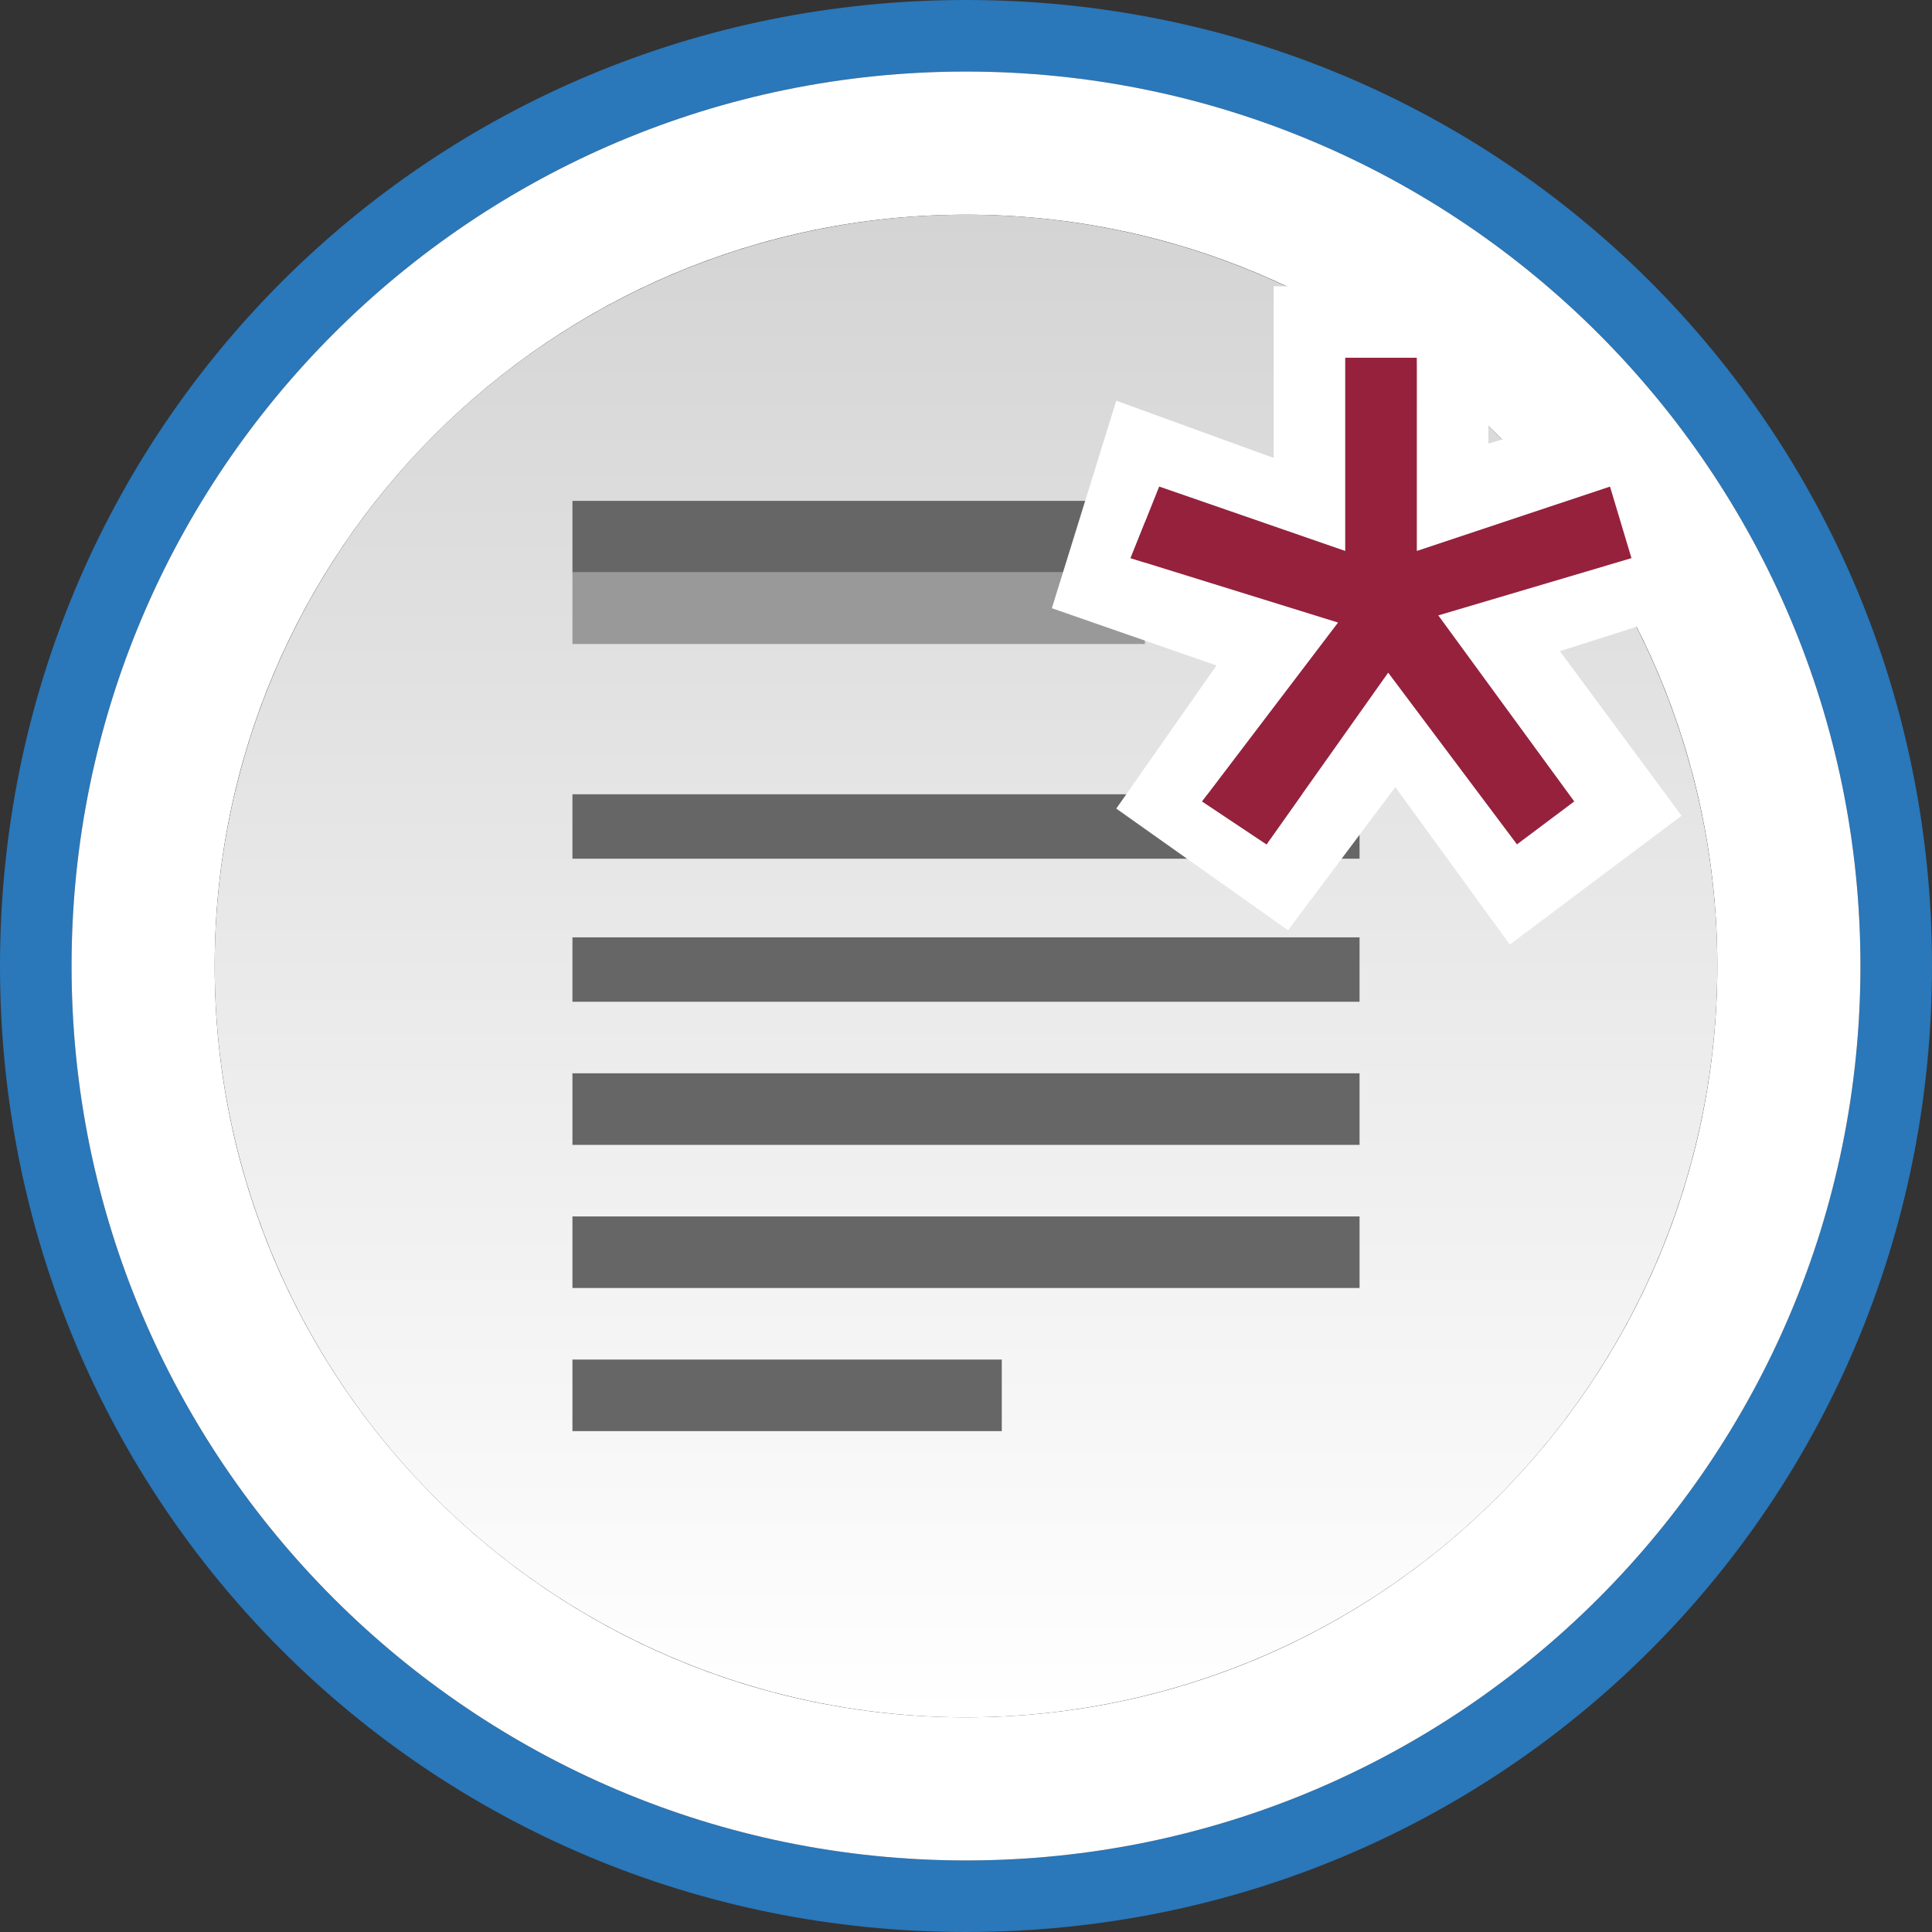 <svg xmlns="http://www.w3.org/2000/svg" xmlns:xlink="http://www.w3.org/1999/xlink" width="27" height="27" viewBox="0 0 27 27">
<rect x="0" y="0" width="27" height="27" fill="#333333" stroke="none"/>
<path fill="#2A77B9" d="M13.5 0C6 0 0 6 0 13.5S6 27 13.5 27 27 21 27 13.5 21 0 13.5 0zm0 26C6.6 26 1 20.4 1 13.5S6.6 1 13.5 1 26 6.6 26 13.5 20.4 26 13.5 26z"/>
<path fill="#FFF" d="M13.5 1C6.6 1 1 6.6 1 13.5S6.6 26 13.5 26 26 20.4 26 13.5 20.4 1 13.5 1zm0 23C7.7 24 3 19.3 3 13.5S7.7 3 13.5 3 24 7.7 24 13.5 19.3 24 13.5 24z"/>
<linearGradient id="a" gradientUnits="userSpaceOnUse" x1="1766.298" y1="3283.922" x2="1766.298" y2="3262.922" gradientTransform="translate(-1752.797 -3259.922)">
<stop offset="0" stop-color="#FFF"/>
<stop offset="1" stop-color="#D4D4D4"/>
</linearGradient>
<circle fill="url(#a)" cx="13.5" cy="13.5" r="10.5"/>
<g id="b">
<path fill="#666" d="M8 11.1h11v.9H8zM8 13.1h11v.9H8zM8 15h11v1H8zM8 19h6v1H8zM8 17h11v1H8zM8 7h8v1H8z"/>
<path fill="#999" d="M8 8h8v1H8z"/>
<animateTransform xlink:href="#b" attributeName="transform" dur="2s" type="rotate" from="0 13.5 13.5" to="360 13.5 13.5" repeatCount="indefinite"/>
</g>
<g>
<path fill="#FFF" d="M24 8.4l-.9-2.9-2.3.7V4h-3v2.4l-2.2-.8-.9 2.9 2.3.8-1.4 2L18 13l1.5-2 1.6 2.2 2.4-1.8-1.7-2.3 2.2-.7zm-2 2.8l-.8.6-1.8-2.4-1.7 2.4-.9-.6 1.9-2.5-2.9-.9.4-1 2.6.9V5h1v2.7l2.7-.9.3 1-2.7.8 1.9 2.6z"/>
<path fill="#95213D" d="M22.8 7.8l-.3-1-2.7.9V5h-1v2.7l-2.6-.9-.4 1 2.9.9-1.9 2.5.9.6 1.7-2.4 1.8 2.4.8-.6-1.9-2.6"/>
</g>
</svg>